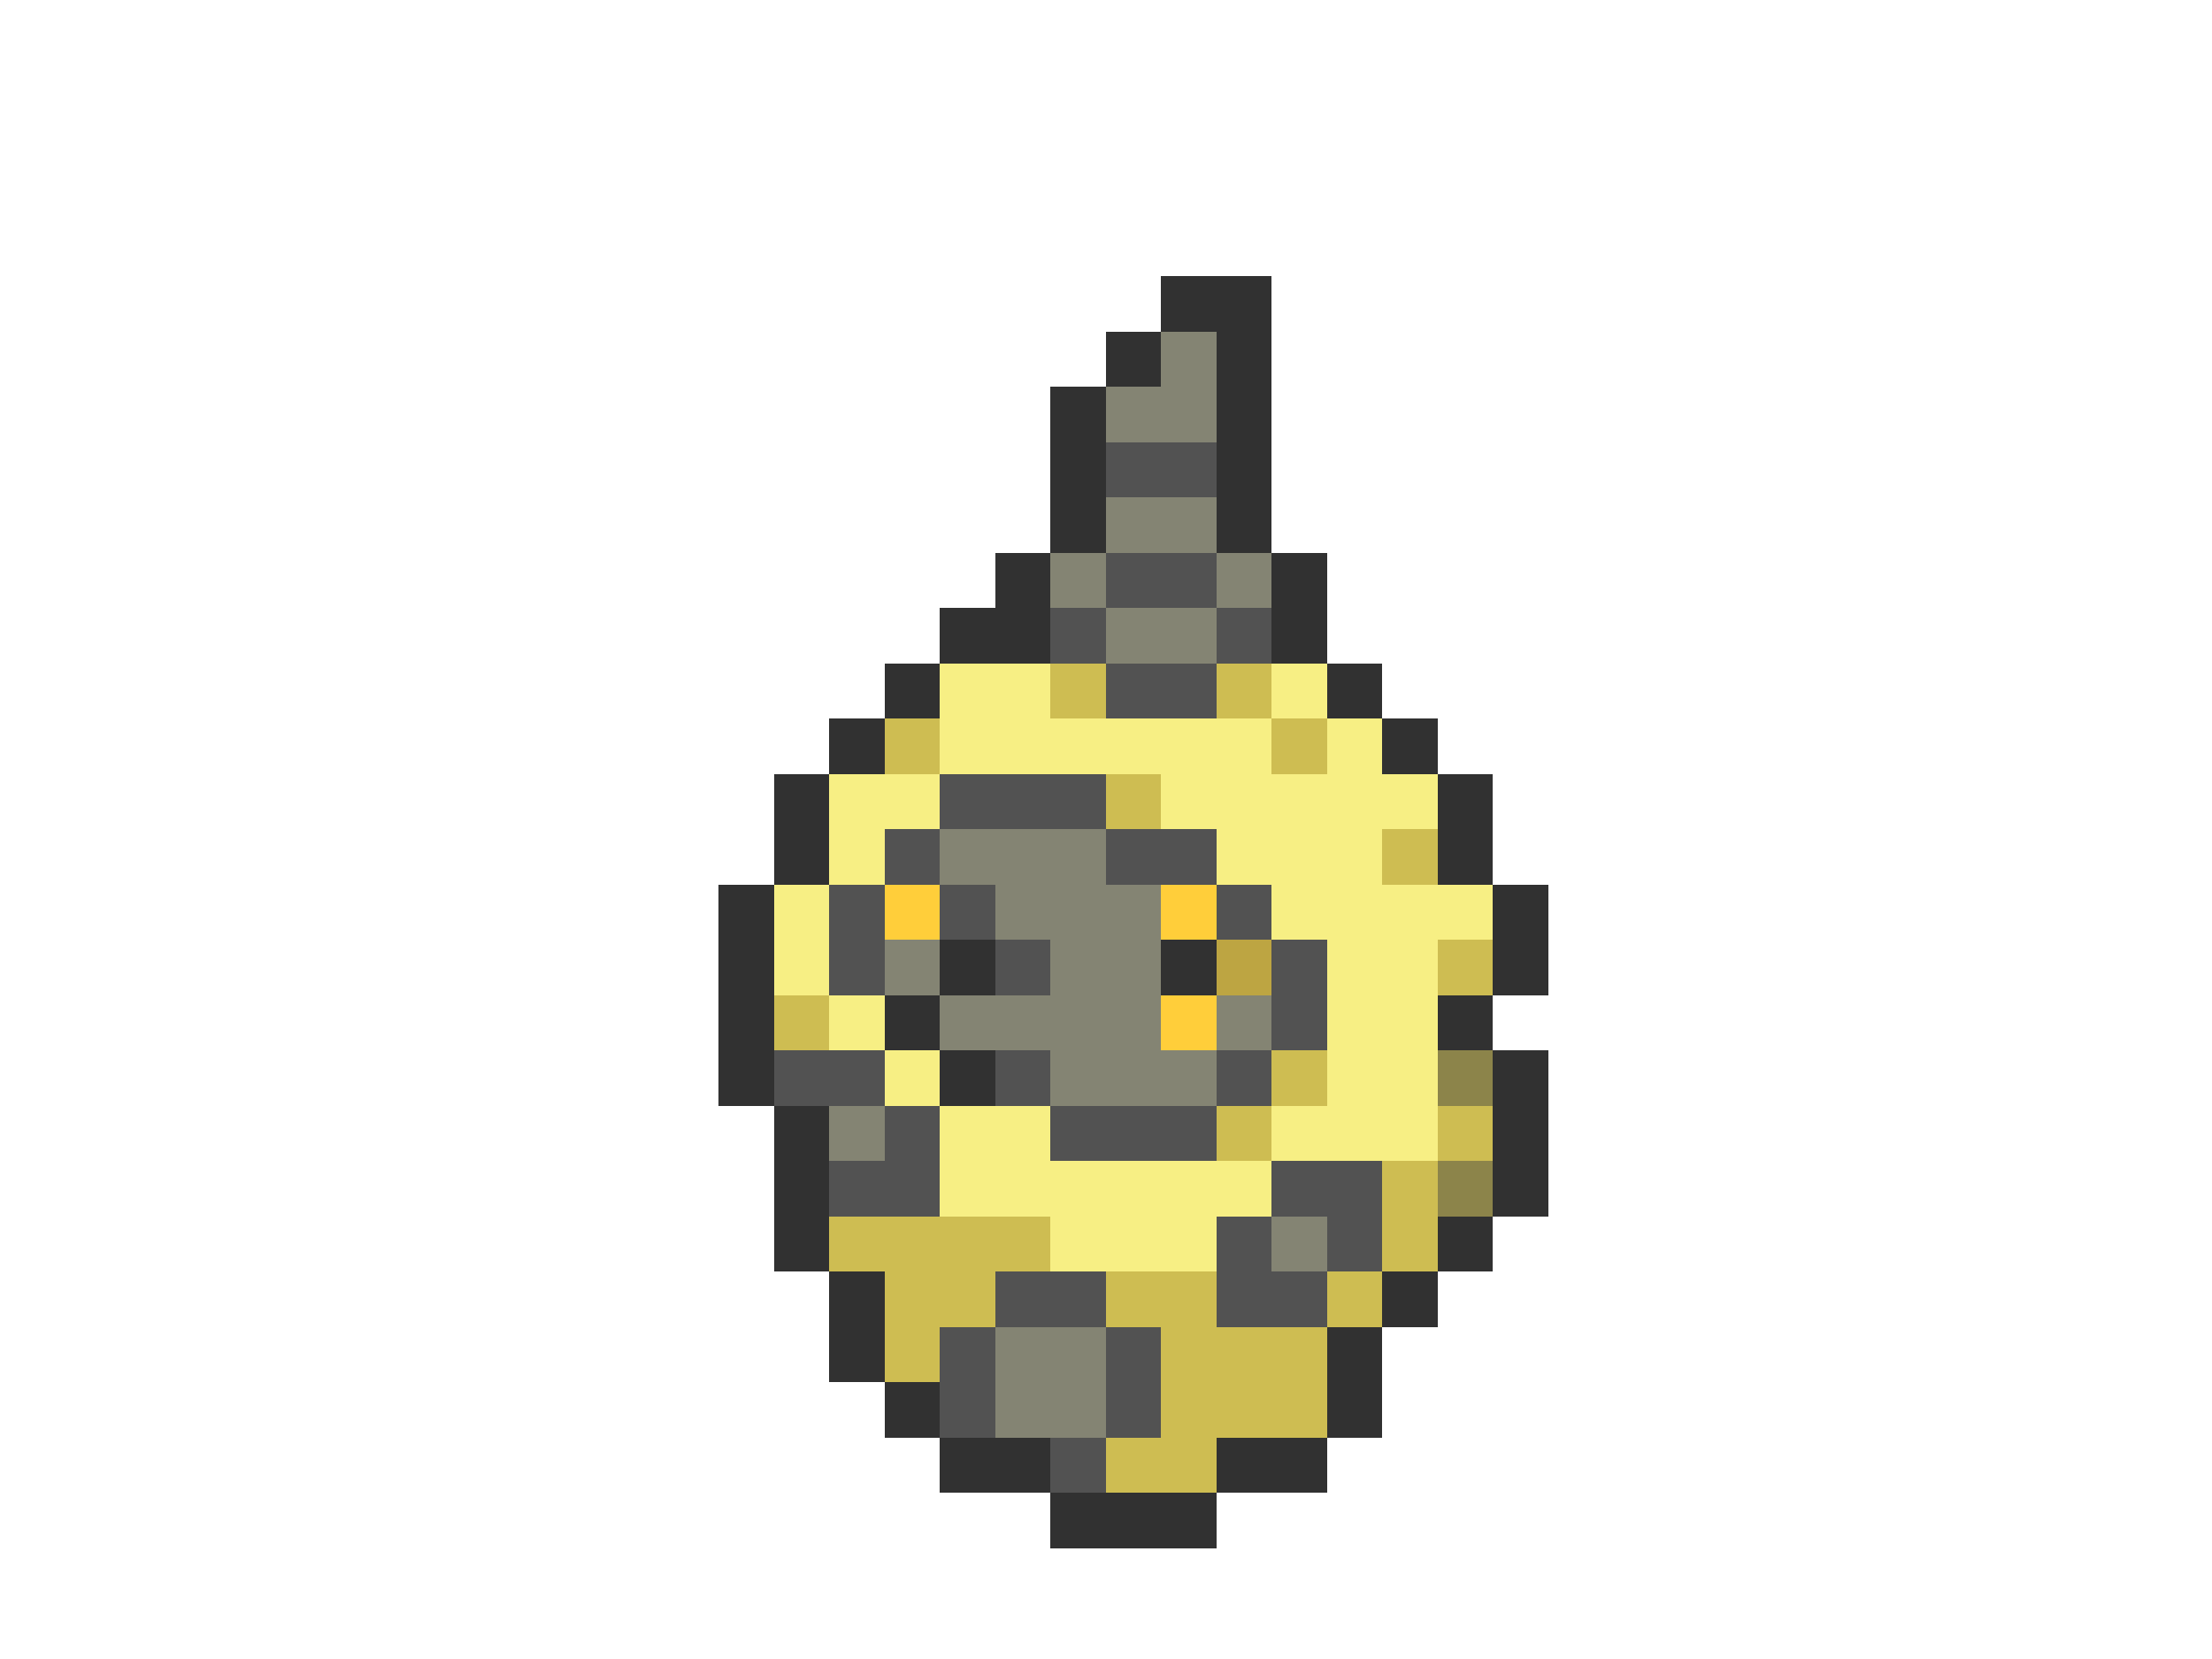 <svg xmlns="http://www.w3.org/2000/svg" viewBox="0 -0.5 40 30" shape-rendering="crispEdges">
<path stroke="#313131" d="M21 5h2M20 6h1M22 6h1M19 7h1M22 7h1M19 8h1M22 8h1M19 9h1M22 9h1M18 10h1M23 10h1M17 11h2M23 11h1M16 12h1M24 12h1M15 13h1M25 13h1M14 14h1M26 14h1M14 15h1M26 15h1M13 16h1M27 16h1M13 17h1M17 17h1M21 17h1M27 17h1M13 18h1M16 18h1M26 18h1M13 19h1M17 19h1M27 19h1M14 20h1M27 20h1M14 21h1M27 21h1M14 22h1M26 22h1M15 23h1M25 23h1M15 24h1M24 24h1M16 25h1M24 25h1M17 26h2M22 26h2M19 27h3" />
<path stroke="#848473" d="M21 6h1M20 7h2M20 9h2M19 10h1M22 10h1M20 11h2M17 15h3M18 16h3M16 17h1M19 17h2M17 18h4M22 18h1M19 19h3M15 20h1M23 22h1M18 24h2M18 25h2" />
<path stroke="#525252" d="M20 8h2M20 10h2M19 11h1M22 11h1M20 12h2M17 14h3M16 15h1M20 15h2M15 16h1M17 16h1M22 16h1M15 17h1M18 17h1M23 17h1M23 18h1M14 19h2M18 19h1M22 19h1M16 20h1M19 20h3M15 21h2M23 21h2M22 22h1M24 22h1M18 23h2M22 23h2M17 24h1M20 24h1M17 25h1M20 25h1M19 26h1" />
<path stroke="#f7ef84" d="M17 12h2M23 12h1M17 13h6M24 13h1M15 14h2M21 14h5M15 15h1M22 15h3M14 16h1M23 16h4M14 17h1M24 17h2M15 18h1M24 18h2M16 19h1M24 19h2M17 20h2M23 20h3M17 21h6M19 22h3" />
<path stroke="#cebd52" d="M19 12h1M22 12h1M16 13h1M23 13h1M20 14h1M25 15h1M26 17h1M14 18h1M23 19h1M22 20h1M26 20h1M25 21h1M15 22h4M25 22h1M16 23h2M20 23h2M24 23h1M16 24h1M21 24h3M21 25h3M20 26h2" />
<path stroke="#ffce3a" d="M16 16h1M21 16h1M21 18h1" />
<path stroke="#bda542" d="M22 17h1" />
<path stroke="#8c844a" d="M26 19h1M26 21h1" />
</svg>